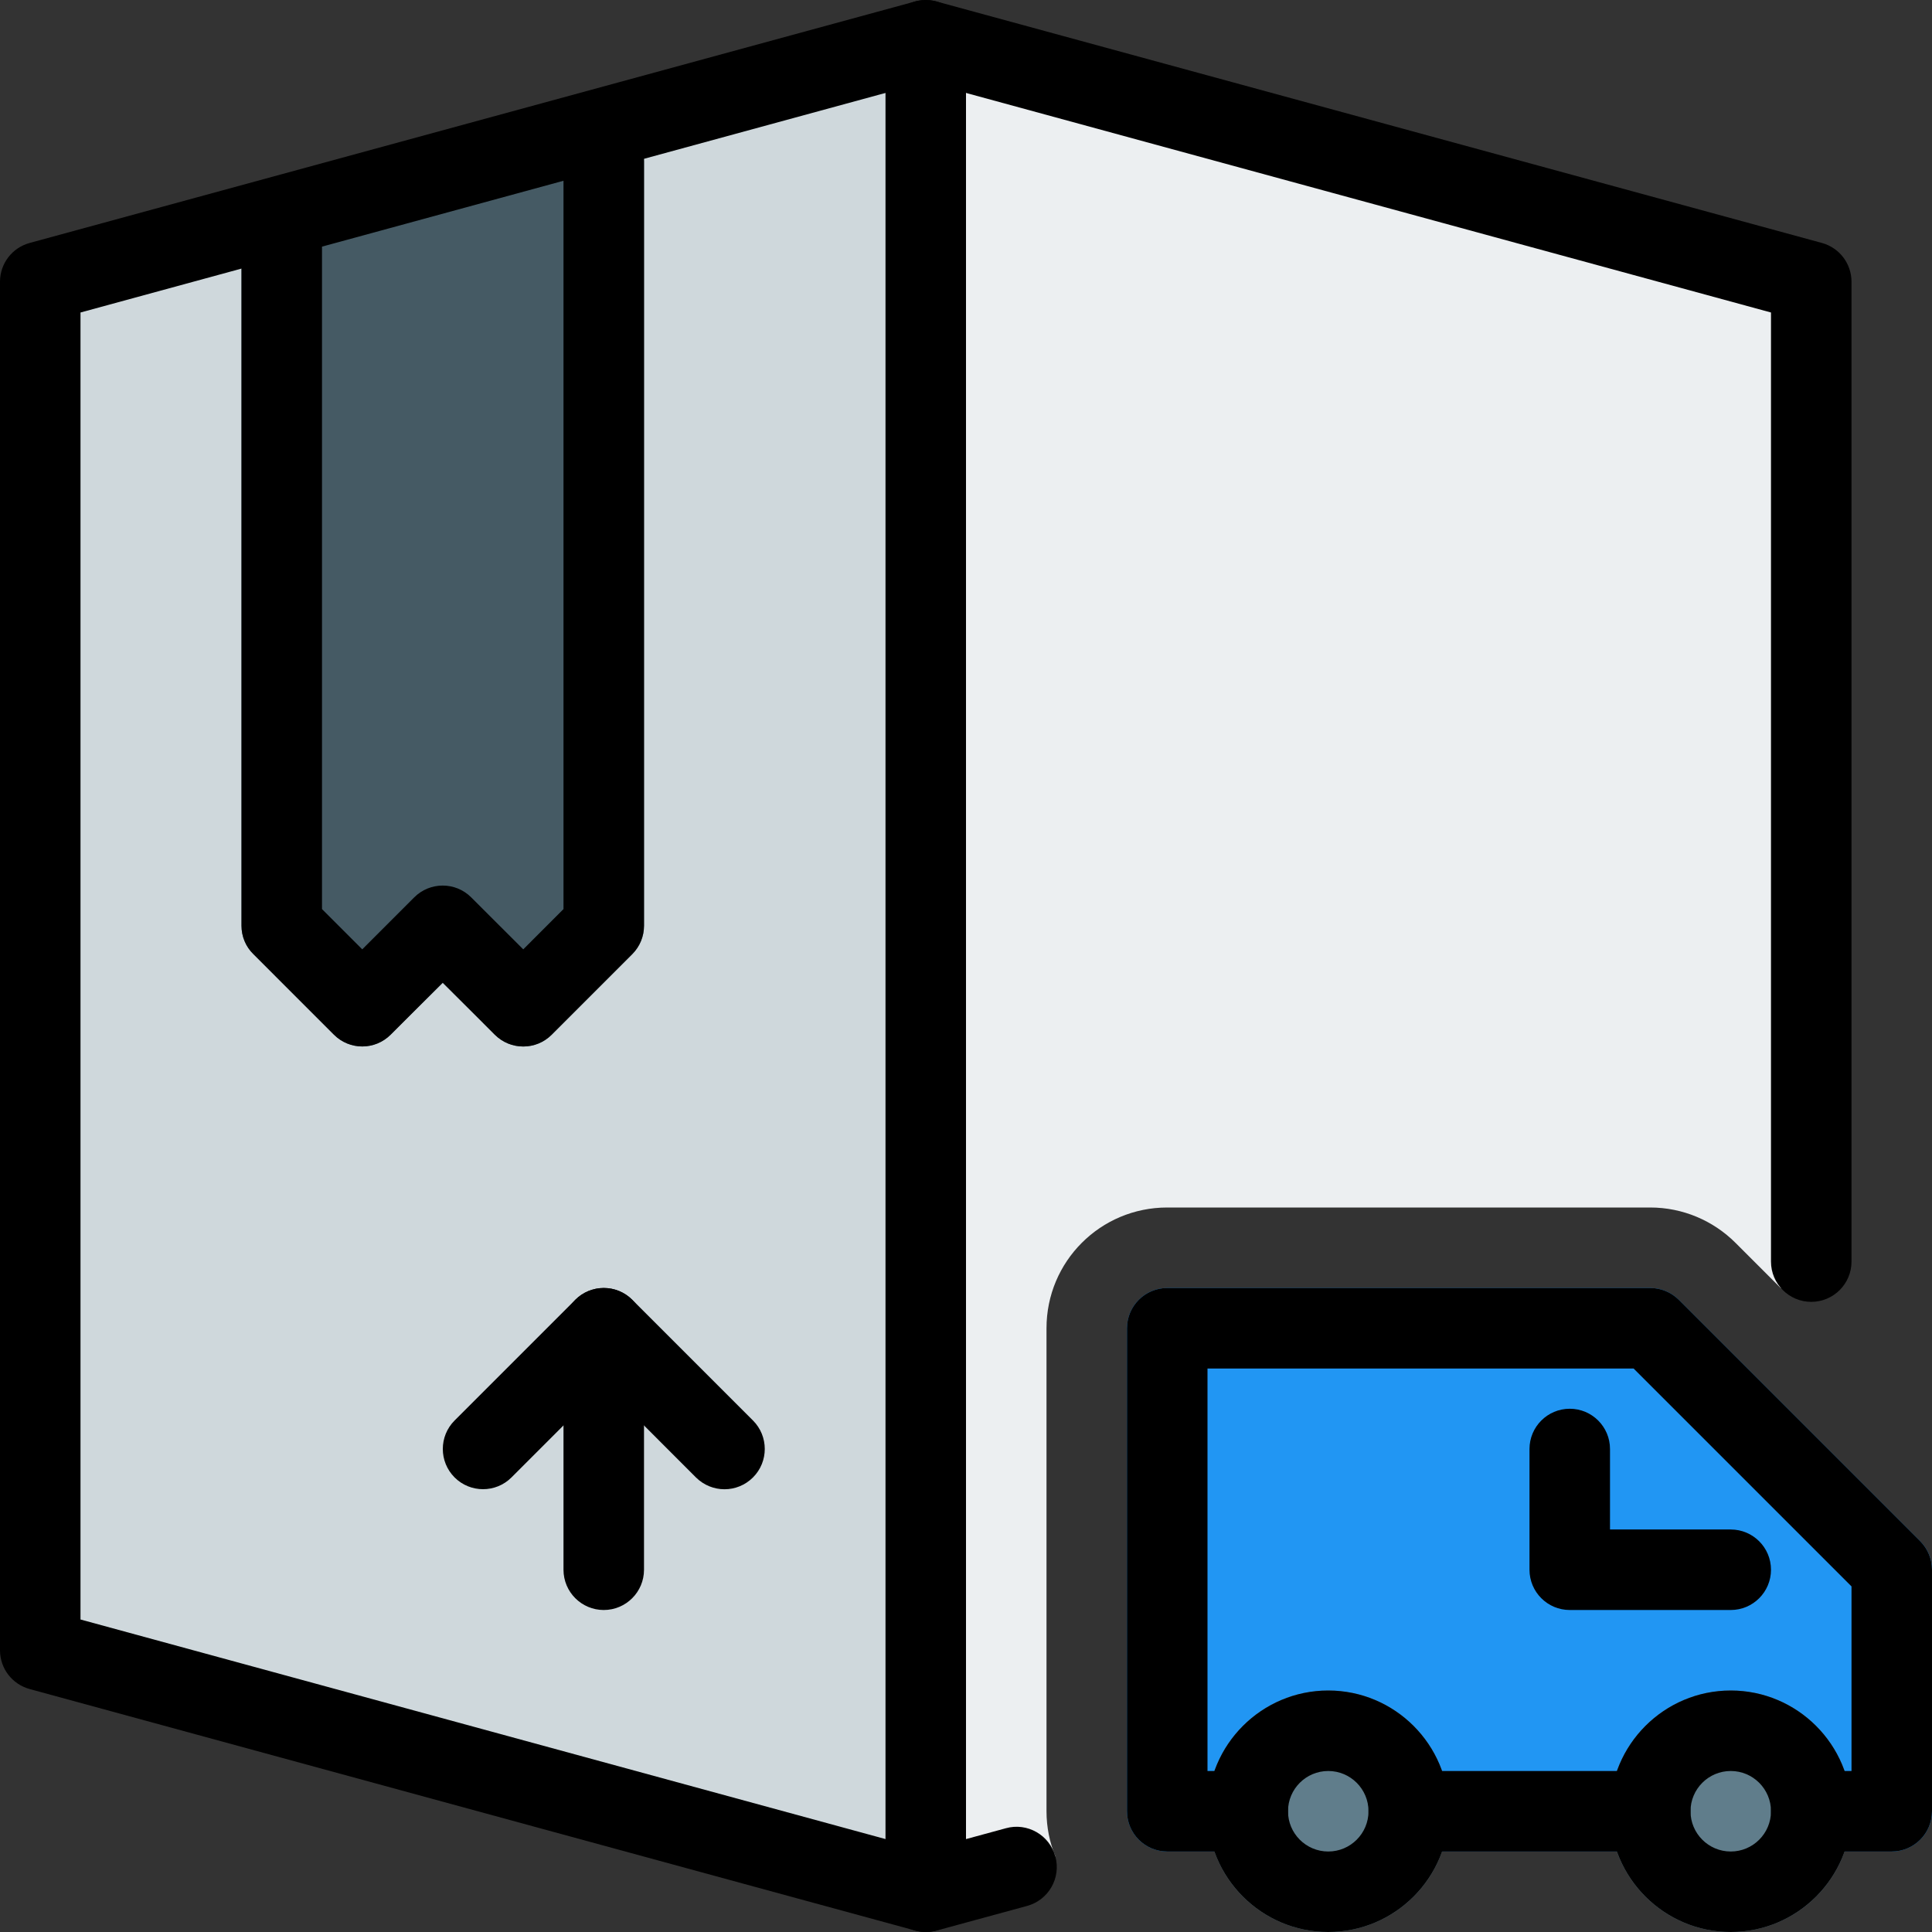 <svg height="512pt" viewBox="0 0 512 512" width="512pt" xmlns="http://www.w3.org/2000/svg"><rect x="0" y="0" width="512" height="512" fill="#333333" stroke="none"/><path d="m480 74.668v266.664h-8.105l-11.949-11.945c-5.973-5.973-14.078-9.387-22.613-9.387h-128c-17.707 0-32 14.293-32 32v128c0 4.266.855 8.32 2.348 11.945l-34.348 9.387v-490.664zm0 0" fill="#eceff1"/><path d="m245.332 10.668v490.664l-234.664-64v-362.664l53.332-14.508 106.668-29.227zm0 0" fill="#cfd8dc"/><path d="m170.668 30.934v214.398c0 2.773-1.066 5.547-3.203 7.469l-21.332 21.332c-1.918 2.133-4.691 3.199-7.465 3.199-2.773 0-5.547-1.066-7.469-3.199l-13.867-13.652-13.867 13.652c-4.051 4.266-10.879 4.266-14.93 0l-21.336-21.332c-2.133-1.922-3.199-4.695-3.199-7.469v-185.172zm0 0" fill="#455a64"/><path d="m508.887 408.449-64-64c-2.008-1.984-4.715-3.117-7.555-3.117h-128c-5.887 0-10.664 4.781-10.664 10.668v128c0 5.887 4.777 10.668 10.664 10.668h192c5.891 0 10.668-4.781 10.668-10.668v-64c0-2.836-1.129-5.547-3.113-7.551zm0 0" fill="#2196f3"/><path d="m490.668 480c0 17.672-14.328 32-32 32-17.676 0-32-14.328-32-32s14.324-32 32-32c17.672 0 32 14.328 32 32zm0 0" fill="#607d8b"/><path d="m384 480c0 17.672-14.328 32-32 32s-32-14.328-32-32 14.328-32 32-32 32 14.328 32 32zm0 0" fill="#607d8b"/><path d="m458.668 512c-17.645 0-32-14.355-32-32s14.355-32 32-32c17.641 0 32 14.355 32 32s-14.359 32-32 32zm0-42.668c-5.891 0-10.668 4.781-10.668 10.668s4.777 10.668 10.668 10.668c5.887 0 10.664-4.781 10.664-10.668s-4.777-10.668-10.664-10.668zm0 0"/><path d="m352 512c-17.645 0-32-14.355-32-32s14.355-32 32-32 32 14.355 32 32-14.355 32-32 32zm0-42.668c-5.887 0-10.668 4.781-10.668 10.668s4.781 10.668 10.668 10.668 10.668-4.781 10.668-10.668-4.781-10.668-10.668-10.668zm0 0"/><path d="m501.332 490.668h-21.332c-5.887 0-10.668-4.781-10.668-10.668s4.781-10.668 10.668-10.668h10.668v-48.918l-57.75-57.746h-112.918v106.664h10.668c5.887 0 10.664 4.781 10.664 10.668s-4.777 10.668-10.664 10.668h-21.336c-5.887 0-10.664-4.781-10.664-10.668v-128c0-5.887 4.777-10.668 10.664-10.668h128c2.84 0 5.547 1.133 7.555 3.117l64 64c1.984 2.004 3.113 4.715 3.113 7.551v64c0 5.887-4.777 10.668-10.668 10.668zm0 0"/><path d="m437.332 490.668h-64c-5.887 0-10.664-4.781-10.664-10.668s4.777-10.668 10.664-10.668h64c5.891 0 10.668 4.781 10.668 10.668s-4.777 10.668-10.668 10.668zm0 0"/><path d="m458.668 426.668h-42.668c-5.887 0-10.668-4.781-10.668-10.668v-32c0-5.887 4.781-10.668 10.668-10.668s10.668 4.781 10.668 10.668v21.332h32c5.887 0 10.664 4.781 10.664 10.668s-4.777 10.668-10.664 10.668zm0 0"/><path d="m245.332 512c-5.887 0-10.664-4.777-10.664-10.668v-490.664c0-5.891 4.777-10.668 10.664-10.668 5.891 0 10.668 4.777 10.668 10.668v490.664c0 5.891-4.777 10.668-10.668 10.668zm0 0"/><path d="m160 426.668c-5.887 0-10.668-4.781-10.668-10.668v-64c0-5.887 4.781-10.668 10.668-10.668s10.668 4.781 10.668 10.668v64c0 5.887-4.781 10.668-10.668 10.668zm0 0"/><path d="m192 394.668c-2.73 0-5.461-1.047-7.551-3.117l-24.449-24.469-24.449 24.449c-4.16 4.16-10.922 4.16-15.082 0s-4.16-10.922 0-15.082l32-32c4.16-4.16 10.922-4.16 15.082 0l32 32c4.16 4.16 4.16 10.922 0 15.082-2.09 2.09-4.82 3.137-7.551 3.137zm0 0"/><path d="m138.668 277.332c-2.73 0-5.461-1.043-7.555-3.113l-13.781-13.805-13.781 13.785c-4.16 4.156-10.922 4.156-15.082 0l-21.332-21.336c-2.008-1.984-3.137-4.691-3.137-7.531v-181.332c0-5.887 4.777-10.668 10.668-10.668 5.887 0 10.664 4.781 10.664 10.668v176.918l10.668 10.668 13.781-13.785c4.16-4.156 10.922-4.156 15.082 0l13.805 13.785 10.664-10.668v-198.25c0-5.891 4.781-10.668 10.668-10.668s10.668 4.777 10.668 10.668v202.664c0 2.84-1.133 5.547-3.117 7.555l-21.332 21.332c-2.09 2.07-4.82 3.113-7.551 3.113zm0 0"/><path d="m245.332 512c-.938 0-1.875-.129-2.793-.383l-234.668-64c-4.648-1.262-7.871-5.461-7.871-10.285v-362.664c0-4.824 3.223-9.023 7.871-10.285l234.668-64c1.836-.488 3.777-.488 5.609 0l234.668 64c4.629 1.262 7.852 5.461 7.852 10.285v259.668c0 5.887-4.781 10.668-10.668 10.668s-10.668-4.781-10.668-10.668v-251.52l-224-61.098-224 61.098v346.367l224 61.098 21.25-5.781c5.652-1.578 11.562 1.793 13.098 7.488 1.559 5.676-1.793 11.543-7.488 13.102l-24.043 6.547c-.938.234-1.875.363-2.816.363zm0 0"/></svg>